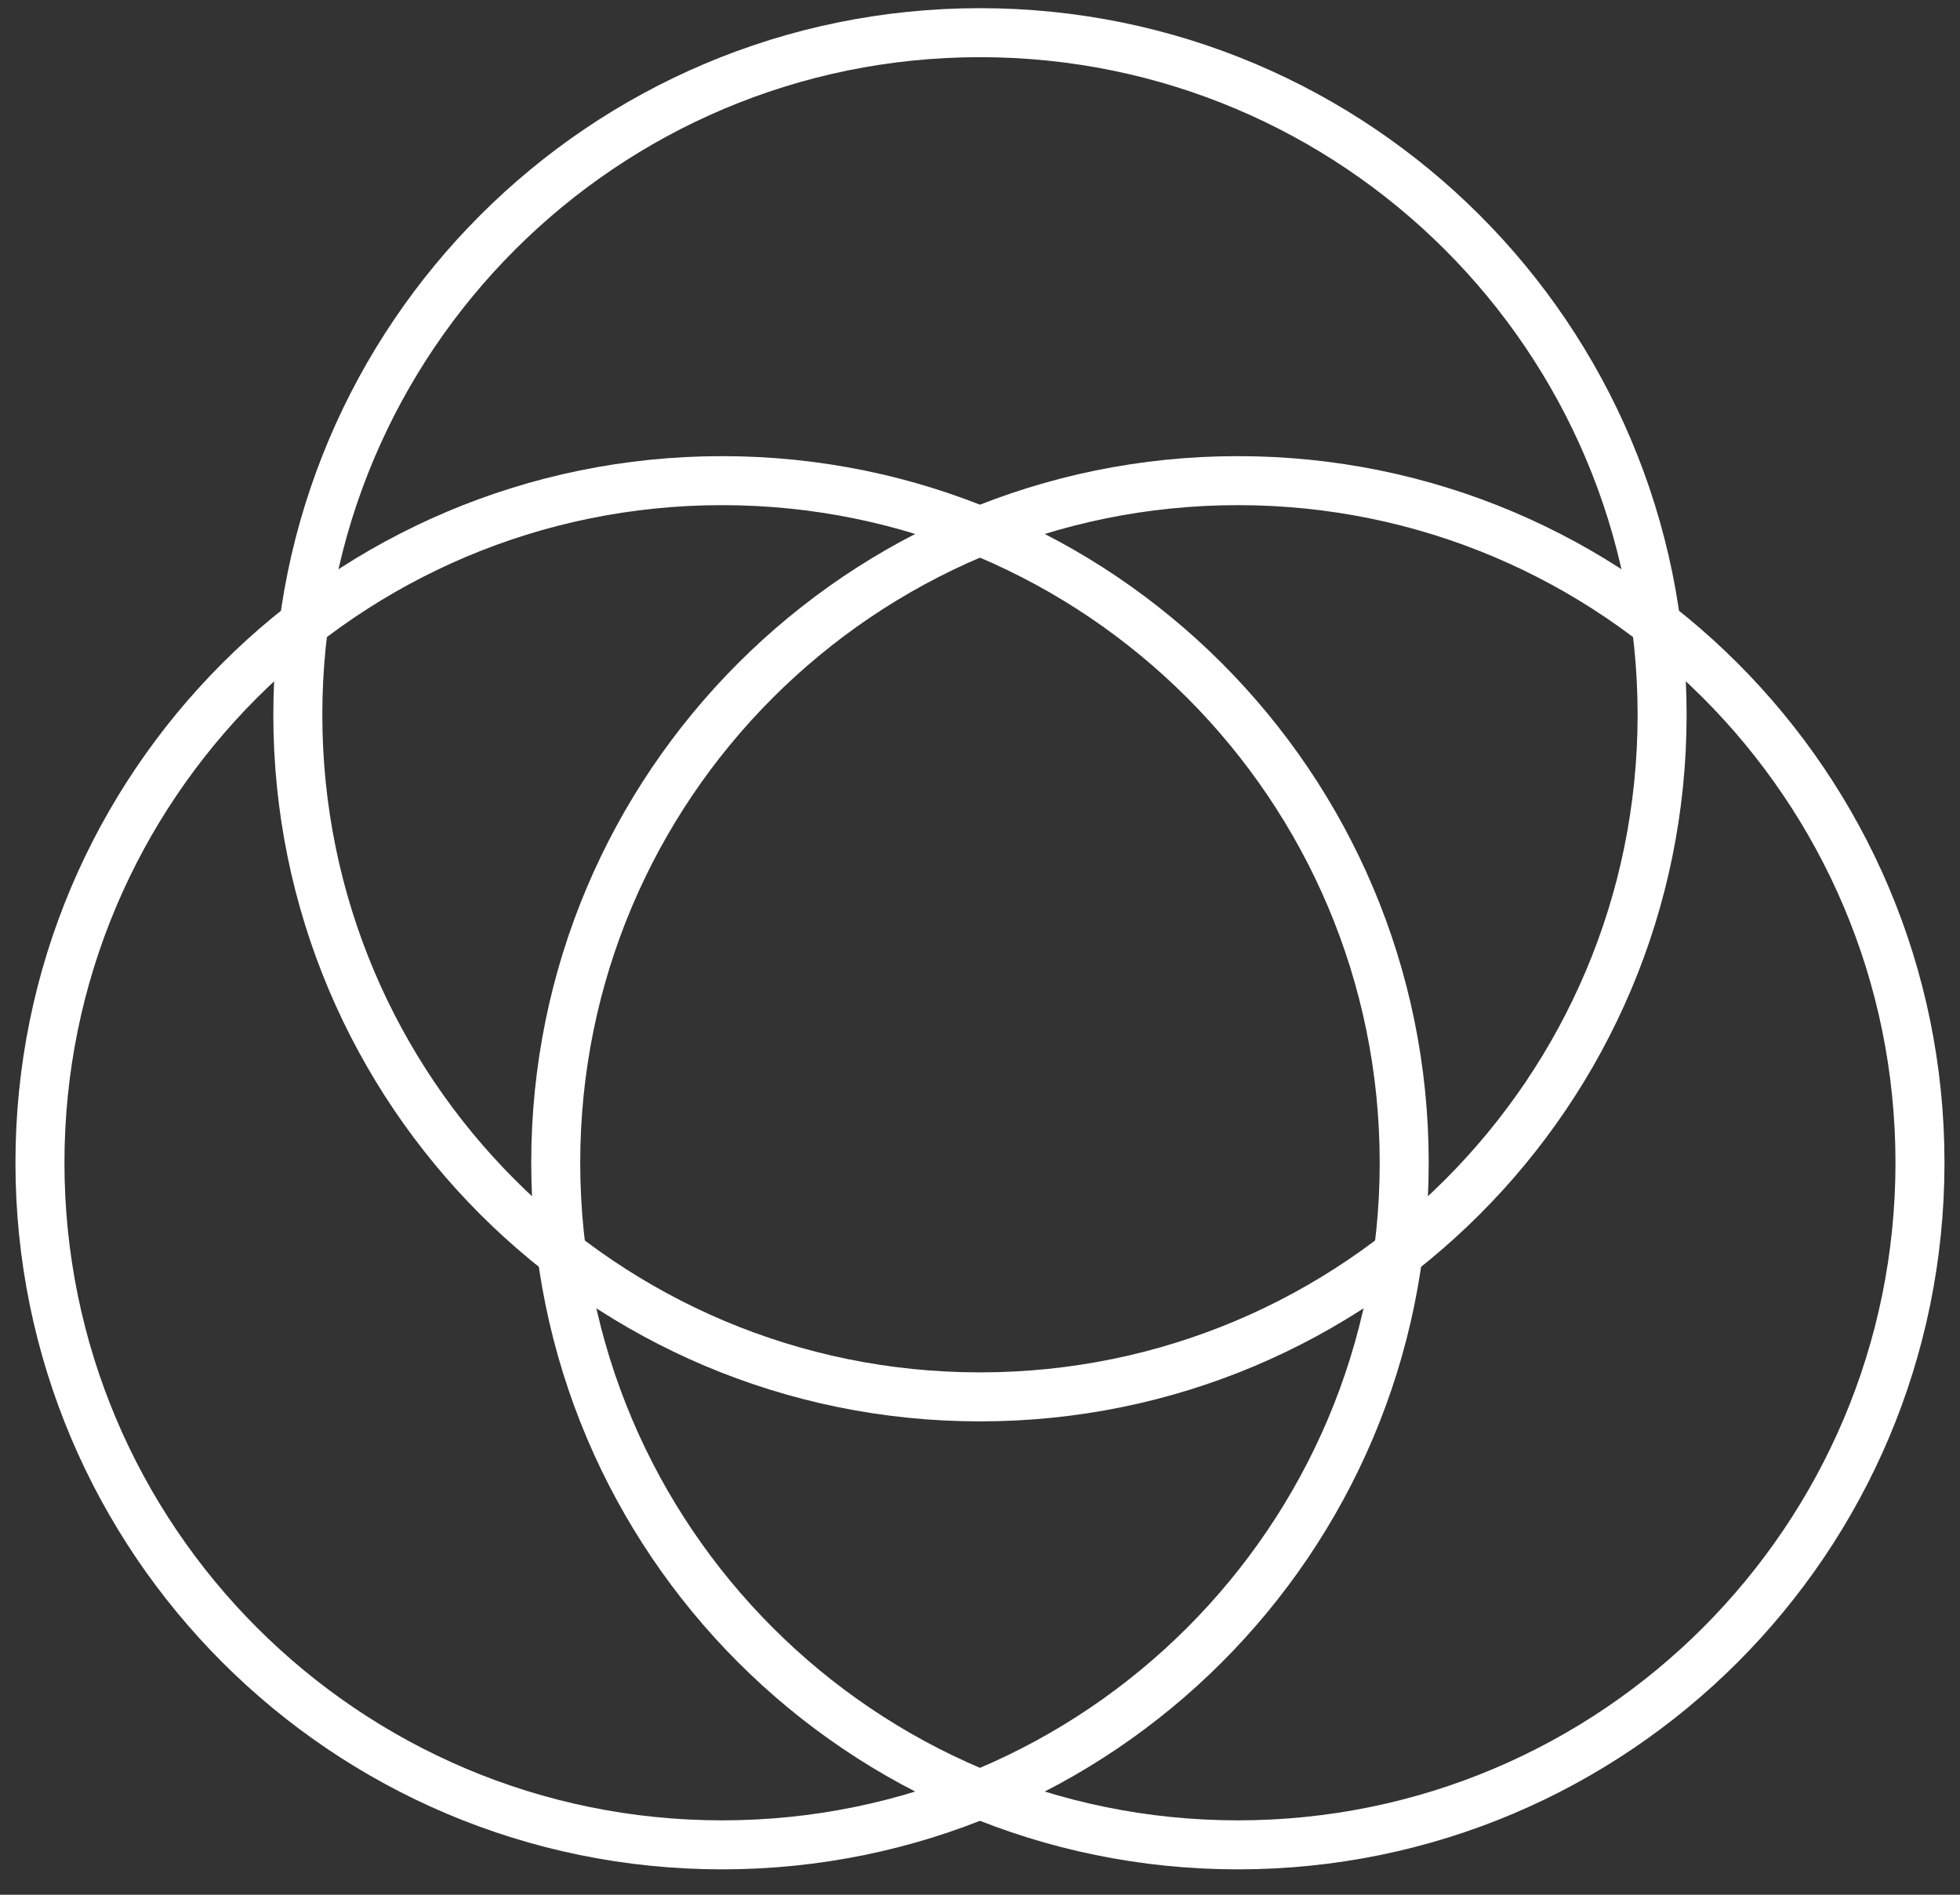 <svg width="60" height="58" viewBox="0 0 60 58" fill="none" xmlns="http://www.w3.org/2000/svg">
<rect x="0" y="0" width="60" height="58" fill="#333333" stroke="none"/>
<path d="M29.999 42.76C41.532 42.76 50.881 33.412 50.881 21.88C50.881 10.348 41.532 1 29.999 1C18.466 1 9.117 10.348 9.117 21.88C9.117 33.412 18.466 42.76 29.999 42.76Z" stroke="white" stroke-width="1.5" stroke-miterlimit="10"/>
<path d="M37.894 56.473C49.426 56.473 58.775 47.125 58.775 35.593C58.775 24.061 49.426 14.713 37.894 14.713C26.361 14.713 17.012 24.061 17.012 35.593C17.012 47.125 26.361 56.473 37.894 56.473Z" stroke="white" stroke-width="1.5" stroke-miterlimit="10"/>
<path d="M22.105 56.473C33.637 56.473 42.986 47.125 42.986 35.593C42.986 24.061 33.637 14.713 22.105 14.713C10.572 14.713 1.223 24.061 1.223 35.593C1.223 47.125 10.572 56.473 22.105 56.473Z" stroke="white" stroke-width="1.5" stroke-miterlimit="10"/>
</svg>
